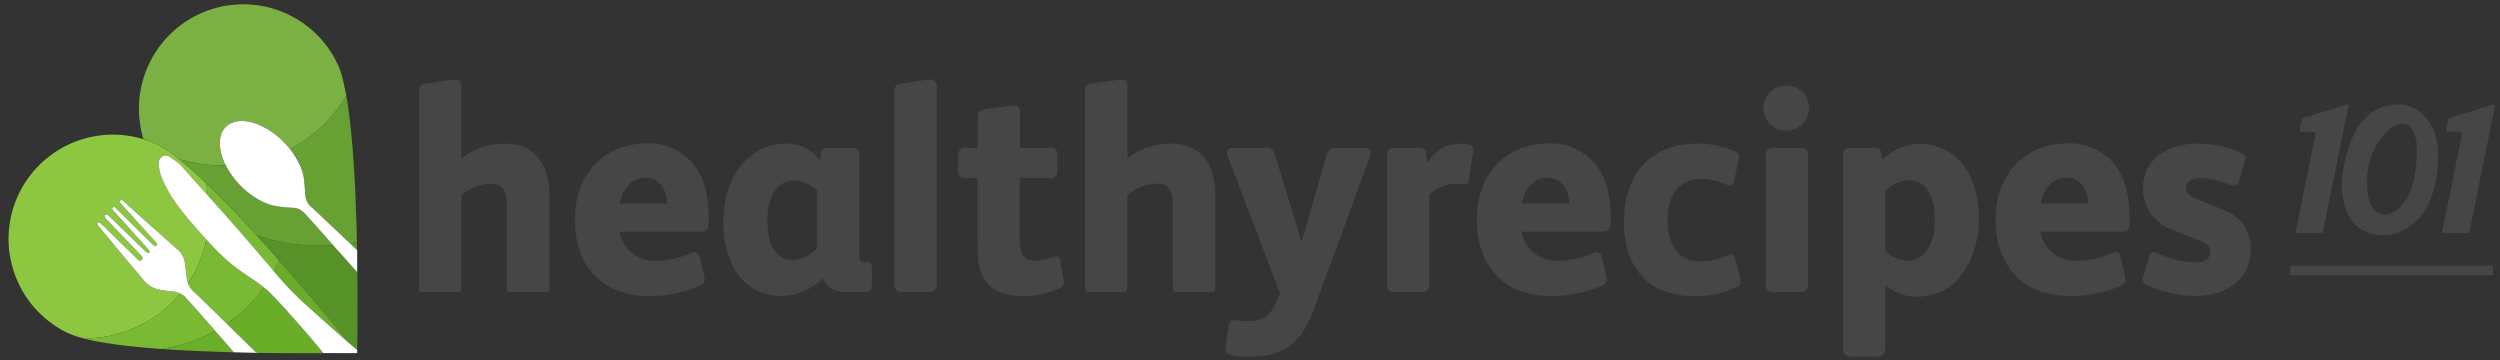 <svg xmlns="http://www.w3.org/2000/svg" viewBox="0 0 401.707 57.861">
	<rect x="0" y="0" width="401.707" height="57.861" fill="#333333" stroke="none"/>
	<defs>
		<style>.cls-1{fill:#464646;}.cls-2{fill:#8dc641;}.cls-3{fill:#7ab142;}.cls-4{fill:#67a133;}.cls-5{fill:#579228;}.cls-6{fill:#69ad29;}.cls-7{fill:#7ab933;}.cls-8{fill:#7ab934;}.cls-9{fill:#6aad29;}.cls-10{fill:#6aae29;}.cls-11{fill:#5c952e;}.cls-12{fill:#fff;}</style>
	</defs>
	<title>Healthyrecipe101_logo</title>
	<g id="healthyrecipes">
		<path class="cls-1" d="M87.564,46.945H82.256c-.68,0-.816-.095-.816-.953V32.846c0-2.001-.545-3.334-2.586-3.334a7.68,7.68,0,0,0-4.718,1.858V45.992c0,.81-.136.953-.908.953H68.058c-.59,0-.726-.191-.726-.858V14.792c0-1,.408-1.286,1.134-1.381l4.128-.571a3.943,3.943,0,0,1,.726-.048c.545,0,.817.286.817,1v11.67a11.193,11.193,0,0,1,6.941-2.381c4.944,0,7.213,3.334,7.213,8.479V45.992C88.29,46.802,88.199,46.945,87.564,46.945Z"/>
		<path class="cls-1" d="M112.239,37.228H99.538a5.703,5.703,0,0,0,5.851,4.668,14.702,14.702,0,0,0,5.716-1.239,1.166,1.166,0,0,1,.544-.142.746.746,0,0,1,.726.667,31.184,31.184,0,0,1,.862,3.715c0,.62-.408.81-.862,1.048a20.247,20.247,0,0,1-8.21,1.619c-7.213,0-11.795-4.668-11.795-12.289,0-7.383,4.763-12.242,11.749-12.242a9.168,9.168,0,0,1,7.032,3.049c2.268,2.524,2.721,5.811,2.721,9.146v.619C113.872,36.99,113.373,37.228,112.239,37.228Zm-8.528-8.67c-2.268,0-3.765,1.905-4.083,4.144h7.575C107.204,30.655,106.07,28.558,103.711,28.558Z"/>
		<path class="cls-1" d="M139.003,46.945h-2.405c-2.676,0-3.765-.81-4.355-2.191h-.09a9.485,9.485,0,0,1-6.351,2.81c-6.532,0-9.572-5.43-9.572-11.766,0-8.431,4.99-12.718,9.98-12.718a6.68,6.68,0,0,1,5.534,2.667l.136-1.048a1.024,1.024,0,0,1,1.043-.952h4.083a1.026,1.026,0,0,1,1.089,1.143V41.325c0,.476.182.81.68.81h.363c.635,0,.953.238.953.952V45.85A1.012,1.012,0,0,1,139.003,46.945Zm-7.712-16.338a6.027,6.027,0,0,0-3.675-1.62c-2.223,0-4.309,1.905-4.309,6.335,0,2.954.726,6.479,4.174,6.479a5.575,5.575,0,0,0,3.81-2.001Z"/>
		<path class="cls-1" d="M149.344,46.945h-4.4a1.147,1.147,0,0,1-1.224-1.286V14.744c0-.952.408-1.238,1.088-1.333l4.31-.619h.453c.635,0,.953.428.953,1.19v31.63C150.523,46.517,150.069,46.945,149.344,46.945Z"/>
		<path class="cls-1" d="M170.21,46.326a13.693,13.693,0,0,1-5.806,1.238c-2.54,0-4.581-.619-5.806-2.143-1.452-1.81-1.542-3.763-1.542-7.669V28.606H155.24c-1.088,0-1.27-.286-1.27-1.572V24.986a1.097,1.097,0,0,1,1.043-1.239H157.1V18.746c0-.953.59-1.143,1.407-1.239l4.082-.571h.273c.68,0,1.043.381,1.043,1.239v5.573h4.899c.635,0,1.089.286,1.089,1v2.763a1.012,1.012,0,0,1-1.089,1.095h-4.944V37.895c0,2.477.318,4.001,2.313,4.001a9.047,9.047,0,0,0,2.903-.571,1.918,1.918,0,0,1,.635-.143c.363,0,.544.238.635.667l.544,3.049a1.383,1.383,0,0,1,.045.429C170.935,45.85,170.709,46.088,170.21,46.326Z"/>
		<path class="cls-1" d="M194.569,46.945h-5.308c-.68,0-.816-.095-.816-.953V32.846c0-2.001-.545-3.334-2.586-3.334a7.68,7.68,0,0,0-4.718,1.858V45.992c0,.81-.136.953-.908.953h-5.171c-.59,0-.726-.191-.726-.858V14.792c0-1,.408-1.286,1.134-1.381l4.128-.571a3.94,3.94,0,0,1,.726-.048c.544,0,.817.286.817,1v11.67a11.193,11.193,0,0,1,6.94-2.381c4.944,0,7.213,3.334,7.213,8.479V45.992C195.295,46.802,195.204,46.945,194.569,46.945Z"/>
		<path class="cls-1" d="M220.152,25.081,211.171,49.565c-2.087,5.668-4.809,7.765-10.706,7.765a12.292,12.292,0,0,1-2.721-.286c-.59-.143-.817-.382-.817-.905a3.067,3.067,0,0,1,.045-.619l.408-3.002c.136-.905.363-1.048.862-1.048h.317c.59.048,1.134.143,1.633.143,3.084,0,3.946-1.001,4.853-3.049l.635-1.429-8.438-22.102a2.197,2.197,0,0,1-.091-.476.794.794,0,0,1,.817-.81h5.489A1.287,1.287,0,0,1,204.82,24.7l4.31,14.148,3.991-13.719A1.595,1.595,0,0,1,214.8,23.747h4.672a.757.757,0,0,1,.771.81A2.559,2.559,0,0,1,220.152,25.081Z"/>
		<path class="cls-1" d="M236.708,24.414l-.68,4.478c-.091.524-.317.762-.726.762h-.227a5.104,5.104,0,0,0-1.224-.142,5.856,5.856,0,0,0-4.173,1.858V45.612c0,.857-.363,1.333-1.27,1.333h-4.264c-.817,0-1.271-.429-1.271-1.333V25.129c0-1.143.544-1.381,1.315-1.381h3.674c.862,0,1.271.238,1.317.952l.09,1.43c1.633-2.049,2.994-3.049,5.671-3.049a6.293,6.293,0,0,1,1.27.19.647.647,0,0,1,.544.619v.095A1.538,1.538,0,0,1,236.708,24.414Z"/>
		<path class="cls-1" d="M257.167,37.228H244.465a5.704,5.704,0,0,0,5.852,4.668,14.7,14.7,0,0,0,5.716-1.239,1.17,1.17,0,0,1,.545-.142.747.747,0,0,1,.726.667,31.408,31.408,0,0,1,.861,3.715c0,.62-.408.81-.861,1.048a20.254,20.254,0,0,1-8.211,1.619c-7.213,0-11.795-4.668-11.795-12.289,0-7.383,4.764-12.242,11.749-12.242a9.165,9.165,0,0,1,7.031,3.049c2.268,2.524,2.723,5.811,2.723,9.146v.619C258.8,36.99,258.301,37.228,257.167,37.228Zm-8.528-8.67c-2.268,0-3.765,1.905-4.083,4.144h7.576C252.132,30.655,250.997,28.558,248.639,28.558Z"/>
		<path class="cls-1" d="M278.985,46.136a14.471,14.471,0,0,1-6.941,1.429c-6.895,0-11.113-4.334-11.113-11.861,0-7.717,4.4-12.623,11.613-12.623a14.959,14.959,0,0,1,6.305,1.286.818.818,0,0,1,.59.858,2.117,2.117,0,0,1-.091.524l-.726,3.43c-.091.476-.317.667-.59.667a1.875,1.875,0,0,1-.635-.191,10.431,10.431,0,0,0-3.993-.905c-3.538,0-5.443,2.477-5.443,6.573,0,4.335,1.996,6.669,5.126,6.669a9.776,9.776,0,0,0,4.537-1,1.952,1.952,0,0,1,.499-.143c.362,0,.544.286.635.619a26.089,26.089,0,0,1,.953,3.811C279.711,45.802,279.348,45.945,278.985,46.136Z"/>
		<path class="cls-1" d="M287.059,20.985a3.621,3.621,0,1,1,0-7.24,3.559,3.559,0,0,1,3.629,3.62A3.612,3.612,0,0,1,287.059,20.985Zm2.132,25.961h-4.082c-.953,0-1.406-.333-1.406-1.381V24.986c0-.953.59-1.239,1.406-1.239h4.082c.862,0,1.315.238,1.315,1.239v20.578C290.506,46.517,290.099,46.945,289.191,46.945Z"/>
		<path class="cls-1" d="M315.047,44.326a8.733,8.733,0,0,1-7.031,3.334,7.33,7.33,0,0,1-5.081-1.905V55.806c0,1.095-.499,1.477-1.406,1.477h-4.129c-.816,0-1.27-.476-1.27-1.429V25.081c0-.952.454-1.333,1.315-1.333H300.94c.861,0,1.315.238,1.406,1l.091.953a8.632,8.632,0,0,1,12.61.333c1.996,2.191,2.903,5.621,2.903,8.908A14.801,14.801,0,0,1,315.047,44.326ZM309.83,30.655a3.566,3.566,0,0,0-3.175-1.715,5.871,5.871,0,0,0-3.72,1.715v9.717a5.548,5.548,0,0,0,3.584,1.524,3.76,3.76,0,0,0,3.039-1.572,8.041,8.041,0,0,0,1.315-4.954A8.931,8.931,0,0,0,309.83,30.655Z"/>
		<path class="cls-1" d="M340.54,37.228H327.838A5.704,5.704,0,0,0,333.69,41.896a14.7,14.7,0,0,0,5.716-1.239,1.17,1.17,0,0,1,.545-.142.747.747,0,0,1,.726.667,31.408,31.408,0,0,1,.861,3.715c0,.62-.408.81-.861,1.048a20.254,20.254,0,0,1-8.211,1.619c-7.213,0-11.795-4.668-11.795-12.289,0-7.383,4.764-12.242,11.749-12.242a9.165,9.165,0,0,1,7.031,3.049c2.268,2.524,2.723,5.811,2.723,9.146v.619C342.173,36.99,341.674,37.228,340.54,37.228Zm-8.528-8.67c-2.268,0-3.765,1.905-4.083,4.144h7.576C335.505,30.655,334.37,28.558,332.012,28.558Z"/>
		<path class="cls-1" d="M352.514,47.565a19.444,19.444,0,0,1-7.575-1.762.861.861,0,0,1-.635-.858,2.556,2.556,0,0,1,.09-.571l.907-3.001c.182-.62.363-.858.68-.858a1.782,1.782,0,0,1,.726.19,16.166,16.166,0,0,0,5.988,1.477c1.452,0,2.45-.619,2.45-1.667,0-.905-.454-1.382-2.132-2.049l-4.038-1.572a7.035,7.035,0,0,1-4.626-6.668c0-5.097,4.626-7.145,8.664-7.145a16.15,16.15,0,0,1,7.122,1.524c.408.19.635.429.635.809a2.558,2.558,0,0,1-.091.524l-.953,3.334a.744.744,0,0,1-.771.572,2.247,2.247,0,0,1-.499-.095,15.124,15.124,0,0,0-5.035-1.143c-1.497,0-2.177.858-2.177,1.524,0,.572.182,1.191,1.724,1.81l4.581,1.905a6.309,6.309,0,0,1,4.083,6.145C361.633,45.469,357.005,47.565,352.514,47.565Z"/>
		<path class="cls-2" d="M33.421,31.426c-.237-.259-.476-.515-.71-.777q-1.882-2.104-3.763-4.208a1.913,1.913,0,0,0-.308-.273c-.448-.322-.895-.645-1.352-.953a1.061,1.061,0,0,0-1.275-.001,1.329,1.329,0,0,0-.526,1.192,7.279,7.279,0,0,0,.755,2.75A21.997,21.997,0,0,0,28.8,33.372c.889,1.187,1.852,2.313,2.838,3.42q.736.826,1.474,1.65c.027.03.049.066.074.099a.484.484,0,0,0-.054.104c-.028.113-.046.228-.073.34a16.99,16.99,0,0,1-.691,2.281c-.236.6-.482,1.197-.747,1.784A18.56,18.56,0,0,1,30.38,45.281c-.044.07-.068.174-.18.182a3.167,3.167,0,0,1-.214-.942c-.099-.779-.176-1.561-.295-2.337a3.404,3.404,0,0,0-1.126-2.065c-1.06-.946-2.127-1.883-3.189-2.828q-1.484-1.32-2.962-2.647l-2.638-2.358c-.026-.023-.051-.046-.079-.067a.261.261,0,0,0-.402.016c-.115.123-.109.228.029.38.291.322.586.642.878.964q2.425,2.675,4.849,5.35a.964.964,0,0,1,.145.2.264.264,0,0,1-.04.325.26.26,0,0,1-.323.055,1.646,1.646,0,0,1-.312-.232q-2.268-2.238-4.531-4.481-.684-.677-1.369-1.352a1.631,1.631,0,0,0-.121-.113.249.249,0,0,0-.369.008.236.236,0,0,0-.033.364c.102.13.216.25.327.373q2.657,2.939,5.315,5.877c.079.087.16.173.229.267a.246.246,0,0,1,.017.323.253.253,0,0,1-.338.049,1.252,1.252,0,0,1-.264-.195q-.6-.57-1.192-1.148-1.805-1.75-3.609-3.501c-.371-.36-.744-.719-1.111-1.084a.481.481,0,0,0-.485-.156c-.121.031-.155.078-.163.204a.489.489,0,0,0,.16.387q.654.677,1.302,1.36,2.015,2.11,4.03,4.22c.133.14.265.281.398.421.019.02.038.04.056.061.098.121.192.253.125.413a.533.533,0,0,1-.395.304.281.281,0,0,1-.263-.089c-.076-.07-.147-.145-.221-.218q-2.587-2.519-5.174-5.038c-.208-.202-.426-.394-.623-.605a.572.572,0,0,0-.546-.187.607.607,0,0,0,.127.552c1.087,1.302,2.162,2.615,3.249,3.917,1.352,1.62,2.716,3.231,4.067,4.851a4.202,4.202,0,0,0,2.471,1.473c.697.14,1.401.221,2.107.296a3.244,3.244,0,0,1,1.266.349.38.38,0,0,1-.04.071c-.346.39-.69.783-1.043,1.167-.139.151-.302.28-.455.418-.31.282-.615.569-.931.844-.248.216-.5.43-.767.621-.497.355-.998.705-1.512,1.035-.399.256-.814.486-1.232.709-.364.194-.737.376-1.116.537-.575.245-1.153.483-1.741.696a17.605,17.605,0,0,1-2.538.696c-.442.089-.89.152-1.336.22-.243.037-.488.063-.733.087-.3.03-.6.057-.9.077-.287.02-.576.029-.863.046-.024.001-.047.024-.07.037-.431-.117-.866-.222-1.293-.354a13.972,13.972,0,0,1-3.973-2.045,16.524,16.524,0,0,1-5.466-6.574A16.744,16.744,0,0,1,1.584,41.019a16.046,16.046,0,0,1-.186-3.525,16.773,16.773,0,0,1,11.896-15.14,16.133,16.133,0,0,1,3.011-.616,16.316,16.316,0,0,1,2.084-.106,16.799,16.799,0,0,1,4.322.639c.113.032.227.06.34.089.051.019.102.04.154.058a15.945,15.945,0,0,1,2.448,1.012,18.376,18.376,0,0,1,2.22,1.446c.337.246.662.508.992.763q.241.208.482.415c.558.477,1.123.946,1.673,1.434.453.401.886.824,1.328,1.238.03.028.061.055.091.084.204.194.41.388.612.584a.271.271,0,0,1,.039.092c.08.389.168.776.237,1.167C33.373,30.907,33.391,31.168,33.421,31.426Z"/>
		<path class="cls-3" d="M28.866,25.639c-.33-.255-.655-.517-.992-.763a18.376,18.376,0,0,0-2.22-1.446,15.945,15.945,0,0,0-2.448-1.012c-.052-.017-.103-.038-.154-.058a16.074,16.074,0,0,1-.493-2.111c-.08-.538-.145-1.079-.19-1.62-.036-.446-.047-.895-.042-1.343A16.77,16.77,0,0,1,34.366,1.373,14.699,14.699,0,0,1,37.65.759c.577-.039,1.157-.08,1.734-.065A16.68,16.68,0,0,1,49.658,4.448a16.426,16.426,0,0,1,4.589,5.861,13.439,13.439,0,0,1,.891,2.66c.183.77.332,1.548.494,2.323a1.296,1.296,0,0,1,.014.164.841.841,0,0,0-.093.104c-.096.15-.183.307-.283.455-.439.655-.873,1.313-1.373,1.926a21.067,21.067,0,0,1-1.44,1.637c-.131.13-.243.28-.375.41-.196.193-.4.377-.602.563-.151.14-.299.283-.459.413-.404.329-.806.659-1.221.974a20.812,20.812,0,0,1-2.999,1.915,1.506,1.506,0,0,0-.18.129,17.445,17.445,0,0,0-1.33-1.441,12.286,12.286,0,0,0-3.475-2.385,8.014,8.014,0,0,0-2.249-.667,4.456,4.456,0,0,0-2.352.276,3.036,3.036,0,0,0-1.768,2.178,4.745,4.745,0,0,0-.063,1.866,8.611,8.611,0,0,0,.849,2.664c.018.036.03.076.044.115q-.754.001-1.508.001c-.041,0-.083,0-.124-.003-.3-.026-.599-.054-.899-.079-.212-.017-.425-.021-.635-.047-.372-.046-.745-.099-1.115-.161-.431-.072-.864-.142-1.29-.239-.547-.125-1.088-.279-1.633-.411C29.012,25.634,28.938,25.568,28.866,25.639Z"/>
		<path class="cls-4" d="M46.621,23.983a1.506,1.506,0,0,1,.18-.129,20.812,20.812,0,0,0,2.999-1.915c.414-.315.817-.645,1.221-.974.159-.13.308-.274.459-.413.202-.186.406-.37.602-.563.132-.13.244-.28.375-.41a21.067,21.067,0,0,0,1.44-1.637c.5-.613.934-1.271,1.373-1.926.099-.148.187-.304.283-.455a.841.841,0,0,1,.093-.104c.053.291.116.58.159.872.126.866.255,1.731.363,2.599.102.82.184,1.643.266,2.466q.125,1.265.231,2.532c.053.625.096,1.251.137,1.877q.102,1.568.195,3.137c.035.599.066,1.198.089,1.797q.096,2.511.183,5.023c.033.985.053,1.971.078,2.957.002.069-.003.138-.005.206-.074.009-.149.016-.224.027-.297.045-.594.092-.891.138-.223-.205-.448-.407-.667-.615q-2.455-2.323-4.909-4.648c-.195-.184-.397-.363-.601-.537a2.764,2.764,0,0,1-.991-1.975c-.061-.796-.118-1.593-.195-2.388a7.586,7.586,0,0,0-.738-2.503,12.55,12.55,0,0,0-1.374-2.255C46.706,24.108,46.664,24.045,46.621,23.983Z"/>
		<path class="cls-5" d="M53.534,39.42l.868.969q1.449,1.618,2.899,3.235a.431.431,0,0,1,.131.308c.003,2.634.019,5.268.016,7.902-.001,1.406-.032,2.813-.05,4.219-.001.048-.006.095-.01.163a.901.901,0,0,1-.108-.067q-.669-.57-1.336-1.142a.529.529,0,0,1-.053-.062.445.445,0,0,0-.047-.151c-.206-.256-.419-.507-.63-.76q-.237-.285-.473-.57-.452-.547-.902-1.095c-.166-.201-.336-.399-.503-.599-.245-.295-.488-.592-.735-.886-.18-.216-.365-.427-.547-.642-.19-.225-.377-.453-.567-.678-.181-.215-.366-.427-.548-.642-.19-.225-.376-.454-.566-.679-.195-.23-.396-.456-.591-.686-.191-.225-.374-.455-.567-.678-.215-.25-.437-.492-.653-.741-.332-.383-.661-.77-.992-1.154-.107-.125-.22-.245-.327-.371-.218-.256-.43-.516-.65-.77-.244-.279-.496-.551-.741-.829-.127-.144-.24-.3-.37-.441-.208-.227-.425-.447-.638-.67a.848.848,0,0,0-.081-.138q-.461-.527-.926-1.05Q43.289,40.1,42.736,39.49c-.333-.366-.671-.727-1.004-1.092-.153-.167-.3-.339-.45-.508.076-.07.141.003.206.022.586.17,1.166.364,1.757.512.756.19,1.519.355,2.283.51.542.11,1.089.198,1.637.274.433.06.87.089,1.306.13.191.018.382.03.573.045.327.026.654.073.982.074C51.196,39.465,52.365,39.481,53.534,39.42Z"/>
		<path class="cls-4" d="M53.534,39.42c-1.169.061-2.339.045-3.508.038-.327-.002-.654-.049-.982-.074-.191-.015-.382-.027-.573-.045-.436-.041-.873-.07-1.306-.13-.548-.076-1.095-.164-1.637-.274-.764-.155-1.527-.32-2.283-.51-.591-.149-1.171-.343-1.757-.512-.065-.019-.13-.092-.206-.022-.202-.223-.404-.448-.607-.67q-.502-.547-1.008-1.091-.598-.642-1.198-1.281-.396-.421-.796-.838c-.348-.363-.692-.73-1.046-1.086q-1.598-1.606-3.205-3.203a2.473,2.473,0,0,0-.33-.237.271.271,0,0,0-.039-.092c-.202-.197-.407-.39-.612-.584-.03-.028-.061-.055-.091-.084-.442-.413-.876-.836-1.328-1.238-.549-.487-1.115-.956-1.673-1.434q-.242-.207-.482-.415c.072-.071.146-.005.209.011.545.133,1.086.287,1.633.411.426.097.858.167,1.29.239.37.062.742.115,1.115.161.21.026.423.03.635.047.3.025.599.053.899.079.041.004.083.003.124.003q.754,0,1.508-.001c.206.35.401.707.62,1.047a13.431,13.431,0,0,0,5.093,4.671,8.633,8.633,0,0,0,2.704.862,18.971,18.971,0,0,0,2.282.215,2.624,2.624,0,0,1,1.902.824q.748.801,1.48,1.617,1.549,1.736,3.087,3.481C53.479,39.342,53.505,39.382,53.534,39.42Z"/>
		<path class="cls-6" d="M42.414,46.2c.248.208.512.4.74.627.585.584,1.167,1.173,1.728,1.781,1.863,2.017,3.671,4.081,5.45,6.172.518.609,1.027,1.226,1.54,1.84.026.031.049.066.087.118a1.076,1.076,0,0,1-.142.02q-3.548-.005-7.097-.015c-1.014-.004-2.027-.035-3.041-.032a1.048,1.048,0,0,1-.811-.338c-1.406-1.403-2.83-2.787-4.248-4.178-.049-.048-.093-.101-.139-.151a1.079,1.079,0,0,1,.133-.145c.131-.1.272-.186.401-.288.484-.382.972-.76,1.446-1.155q.561-.467,1.091-.972c.284-.27.548-.56.812-.85.328-.36.658-.719.968-1.095.327-.396.632-.81.949-1.215A1.162,1.162,0,0,1,42.414,46.2Z"/>
		<path class="cls-7" d="M42.414,46.2a1.162,1.162,0,0,0-.133.125c-.317.405-.621.819-.949,1.215-.31.375-.64.735-.968,1.095-.264.289-.529.58-.812.85q-.529.503-1.091.972c-.474.395-.961.773-1.446,1.155-.129.102-.27.188-.401.288a1.079,1.079,0,0,0-.133.145c-.051-.045-.104-.088-.153-.136q-2.113-2.066-4.225-4.131c-.281-.274-.571-.539-.862-.802a3.772,3.772,0,0,1-.95-1.261c-.036-.081-.06-.167-.09-.251.112-.009.136-.113.18-.182A18.56,18.56,0,0,0,31.621,43.05c.265-.588.511-1.185.747-1.784a16.99,16.99,0,0,0,.691-2.281c.027-.113.045-.228.073-.34a.484.484,0,0,1,.054-.104c.315.338.627.677.945,1.012a30.539,30.539,0,0,0,4.79,4.181c.777.536,1.571,1.047,2.347,1.586C41.662,45.595,42.032,45.905,42.414,46.2Z"/>
		<path class="cls-7" d="M13.678,54.443c.023-.013.046-.036.07-.037.288-.017.576-.026.863-.046.3-.021.6-.048.9-.077.245-.024.49-.05.733-.087.446-.068.894-.131,1.336-.22a17.605,17.605,0,0,0,2.538-.696c.587-.213,1.166-.451,1.741-.696.38-.162.752-.343,1.116-.537.418-.223.834-.454,1.232-.709.514-.329,1.015-.679,1.512-1.035.267-.191.519-.405.767-.621.316-.275.621-.562.931-.844.152-.139.315-.268.455-.418.354-.384.697-.777,1.043-1.167a.38.38,0,0,0,.04-.071,2.468,2.468,0,0,1,.874.645c.545.595,1.091,1.189,1.625,1.793q1.502,1.695,2.991,3.402c.05.057.094.118.14.178a1.928,1.928,0,0,0-.19.075c-.177.092-.348.195-.527.281-.452.217-.901.442-1.363.638-.613.26-1.229.514-1.855.737a24.226,24.226,0,0,1-2.97.825c-.42.091-.849.143-1.271.229-.09.018-.213-.018-.274.096-.563-.04-1.127-.075-1.689-.12q-.824-.066-1.647-.147c-.775-.076-1.549-.154-2.323-.239-.596-.066-1.192-.131-1.784-.218-1.015-.15-2.03-.304-3.04-.48-.624-.108-1.24-.259-1.859-.391A1.002,1.002,0,0,1,13.678,54.443Z"/>
		<path class="cls-8" d="M33.091,29.485a2.473,2.473,0,0,1,.33.237q1.607,1.597,3.205,3.203c.354.356.698.723,1.046,1.086q.4.417.796.838.601.639,1.198,1.281.506.544,1.008,1.091c.204.222.405.446.607.67.15.17.297.341.45.508.334.365.672.726,1.004,1.092q.554.61,1.101,1.225.466.522.926,1.05a.848.848,0,0,1,.081.138.349.349,0,0,0-.051.062q-.392.8-.783,1.602-.397-.463-.793-.925c-1.582-1.841-3.151-3.692-4.749-5.519-1.639-1.873-3.305-3.723-4.959-5.583-.032-.036-.058-.076-.087-.115-.03-.258-.048-.519-.094-.774C33.258,30.261,33.171,29.874,33.091,29.485Z"/>
		<path class="cls-9" d="M44.01,43.567q.391-.801.783-1.602a.349.349,0,0,1,.051-.062c.213.223.43.443.638.67.129.141.243.297.37.441.245.278.498.55.741.829.221.253.433.514.65.77.107.125.219.246.327.371.331.384.66.771.992,1.154.216.249.438.492.653.741.192.223.376.454.567.678.195.23.396.456.591.686.191.225.376.454.566.679.181.215.366.427.548.642.19.225.377.453.567.678.181.215.366.427.547.642.246.294.489.591.735.886.167.2.336.398.503.599q.452.546.902,1.095.236.286.473.57c.21.253.423.504.63.76a.445.445,0,0,1,.047.151c-.273-.23-.552-.455-.819-.693-2.018-1.796-4.044-3.582-6.045-5.397a51.013,51.013,0,0,1-4.934-5.172C44.062,43.647,44.038,43.606,44.01,43.567Z"/>
		<path class="cls-10" d="M26.137,56.079c.061-.114.184-.077.274-.096.421-.087.85-.138,1.271-.229a24.226,24.226,0,0,0,2.97-.825c.627-.222,1.243-.477,1.855-.737.462-.196.911-.42,1.363-.638.179-.086.351-.189.527-.281a1.928,1.928,0,0,1,.19-.075c.311.35.624.699.932,1.052q.954,1.09,1.903,2.183c.036.041.068.085.118.147a.874.874,0,0,1-.145.023q-1.84-.058-3.68-.119c-.365-.012-.73-.028-1.095-.044-1.04-.046-2.08-.087-3.12-.143-1.101-.06-2.202-.136-3.303-.205A.458.458,0,0,1,26.137,56.079Z"/>
		<path class="cls-11" d="M56.227,39.088c.297-.046.594-.092.891-.138.074-.011.149-.018.224-.027l.048,1.224c-.043-.005-.06-.002-.067-.009Q56.774,39.614,56.227,39.088Z"/>
		<path class="cls-12" d="M57.39,40.147c-.043-.005-.06-.002-.067-.009q-.548-.524-1.096-1.05c-.223-.205-.448-.407-.667-.615q-2.455-2.323-4.909-4.648c-.195-.184-.397-.363-.601-.537a2.764,2.764,0,0,1-.991-1.975c-.061-.796-.118-1.593-.195-2.388a7.586,7.586,0,0,0-.738-2.503,12.55,12.55,0,0,0-1.374-2.255c-.045-.06-.087-.123-.13-.185a17.445,17.445,0,0,0-1.33-1.441,12.286,12.286,0,0,0-3.475-2.385,8.014,8.014,0,0,0-2.249-.667,4.456,4.456,0,0,0-2.352.276,3.036,3.036,0,0,0-1.768,2.178,4.745,4.745,0,0,0-.063,1.866,8.61,8.61,0,0,0,.849,2.664c.018.036.03.076.044.115.206.35.401.707.62,1.047a13.431,13.431,0,0,0,5.093,4.671,8.633,8.633,0,0,0,2.704.862,18.971,18.971,0,0,0,2.282.215,2.624,2.624,0,0,1,1.902.824q.748.801,1.48,1.617,1.549,1.736,3.087,3.481c.032.036.058.076.087.114l.868.969q1.449,1.618,2.899,3.235a.55.55,0,0,1,.097.142Z"/>
		<path class="cls-12" d="M57.388,56.216a.901.901,0,0,1-.108-.067q-.669-.57-1.336-1.142a.529.529,0,0,1-.053-.062c-.273-.23-.552-.455-.819-.693-2.018-1.796-4.044-3.582-6.045-5.397a51.013,51.013,0,0,1-4.934-5.172c-.03-.037-.056-.078-.083-.117q-.397-.463-.793-.925c-1.582-1.841-3.151-3.692-4.749-5.519-1.639-1.873-3.305-3.723-4.959-5.583-.032-.036-.058-.076-.087-.115-.237-.259-.476-.515-.71-.777q-1.882-2.104-3.763-4.208a1.913,1.913,0,0,0-.308-.273c-.448-.322-.895-.645-1.352-.953a1.061,1.061,0,0,0-1.275-.001,1.329,1.329,0,0,0-.526,1.192,7.279,7.279,0,0,0,.755,2.75A21.997,21.997,0,0,0,28.8,33.372c.889,1.187,1.852,2.313,2.838,3.42q.736.826,1.474,1.65c.027.03.049.066.074.099.315.338.627.677.945,1.013a30.539,30.539,0,0,0,4.79,4.181c.777.536,1.571,1.047,2.347,1.586.395.275.765.586,1.147.88.248.208.512.4.74.627.586.584,1.167,1.173,1.728,1.781,1.863,2.017,3.671,4.081,5.45,6.172.518.609,1.027,1.226,1.54,1.84.025.03.047.063.082.111l5.433.014Z"/>
		<path class="cls-12" d="M41.514,56.703h.015a1.039,1.039,0,0,1-.661-.33c-1.406-1.403-2.83-2.787-4.248-4.178-.049-.048-.093-.101-.139-.151-.051-.045-.104-.088-.153-.136q-2.113-2.066-4.225-4.131c-.281-.274-.571-.539-.862-.802a3.772,3.772,0,0,1-.95-1.261c-.036-.081-.06-.167-.09-.251a3.167,3.167,0,0,1-.214-.942c-.099-.779-.176-1.561-.295-2.337a3.404,3.404,0,0,0-1.126-2.065c-1.06-.946-2.127-1.883-3.189-2.828q-1.484-1.32-2.962-2.647l-2.638-2.358c-.026-.023-.051-.046-.079-.067a.261.261,0,0,0-.402.016c-.115.123-.109.228.029.38.291.322.586.642.878.964q2.425,2.675,4.849,5.35a.964.964,0,0,1,.145.2.264.264,0,0,1-.04.325.26.26,0,0,1-.323.055,1.646,1.646,0,0,1-.312-.232q-2.268-2.238-4.531-4.481-.684-.677-1.369-1.352a1.631,1.631,0,0,0-.121-.113.249.249,0,0,0-.369.008.236.236,0,0,0-.033.364c.102.13.216.25.327.373q2.657,2.939,5.315,5.877c.079.087.16.173.229.267a.246.246,0,0,1,.017.323.253.253,0,0,1-.338.049,1.252,1.252,0,0,1-.264-.195q-.6-.57-1.192-1.148-1.805-1.75-3.609-3.501c-.371-.36-.744-.719-1.111-1.084a.481.481,0,0,0-.485-.156c-.121.031-.155.078-.163.204a.489.489,0,0,0,.16.387q.654.677,1.302,1.36,2.015,2.11,4.03,4.22c.133.14.265.281.398.421.019.02.038.04.056.061.098.121.192.253.125.413a.533.533,0,0,1-.395.304.281.281,0,0,1-.263-.089c-.076-.07-.147-.145-.221-.218q-2.587-2.519-5.174-5.038c-.208-.202-.426-.394-.623-.605a.572.572,0,0,0-.546-.187.607.607,0,0,0,.127.552c1.087,1.302,2.162,2.615,3.249,3.917,1.352,1.62,2.716,3.231,4.067,4.851a4.202,4.202,0,0,0,2.471,1.473c.697.14,1.401.221,2.107.296a3.244,3.244,0,0,1,1.266.349,2.468,2.468,0,0,1,.874.645c.545.595,1.091,1.189,1.625,1.793q1.502,1.695,2.991,3.402c.05.057.094.118.14.178.311.35.624.699.932,1.052q.954,1.09,1.903,2.183c.036.041.068.085.118.147a.874.874,0,0,1-.145.023Z"/>
	</g>
	<g id="Vector_Smart_Object_Image" data-name="Vector Smart Object Image">
		<path class="cls-1" d="M391.759,25.287c0,.165-.003.33.001.494a14.416,14.416,0,0,1-.256,2.557,18.202,18.202,0,0,1-.626,2.717,14.553,14.553,0,0,1-.977,2.317,8.786,8.786,0,0,1-2.071,2.53,7.697,7.697,0,0,1-3.597,1.766,7.225,7.225,0,0,1-2.02.088,6.888,6.888,0,0,1-1.592-.352,6.526,6.526,0,0,1-1.353-.673,4.863,4.863,0,0,1-1.345-1.27,7.504,7.504,0,0,1-.682-1.177,8.622,8.622,0,0,1-.695-2.009,12.421,12.421,0,0,1-.182-1.298,6.922,6.922,0,0,1-.085-1.089c.032-.709.086-1.418.169-2.125a22.822,22.822,0,0,1,1.157-4.668,4.786,4.786,0,0,1,.543-1.246,5.41,5.41,0,0,0,.326-.69,8.469,8.469,0,0,1,1.959-2.541,4.039,4.039,0,0,1,1.258-.85,5.206,5.206,0,0,1,1.96-.785,5.764,5.764,0,0,1,2.494-.131,6.181,6.181,0,0,1,2.199.793,5.947,5.947,0,0,1,2.089,2.123,8.863,8.863,0,0,1,1.22,3.662c.032.308.08.615.097.924.017.31.004.622.004.933ZM388.35,24.5c0-.221.003-.514,0-.807a7.106,7.106,0,0,0-.428-2.304,2.755,2.755,0,0,0-.68-1.048,1.665,1.665,0,0,0-.707-.394,1.963,1.963,0,0,0-1.336.117,5.262,5.262,0,0,0-1.886,1.296,9.89,9.89,0,0,0-1.45,1.922,11.935,11.935,0,0,0-1.524,5.544,10.782,10.782,0,0,0,.07,1.969,11.312,11.312,0,0,0,.295,1.446,3.749,3.749,0,0,0,.631,1.271,2.268,2.268,0,0,0,2.575.854,4.162,4.162,0,0,0,1.659-1.034,7.351,7.351,0,0,0,1.662-2.494,12.943,12.943,0,0,0,.92-3.538A19.276,19.276,0,0,0,388.35,24.5Z"/>
		<path class="cls-1" d="M392.407,37.422c.126-.846.307-1.607.455-2.374.148-.77.315-1.537.473-2.305s.319-1.535.475-2.304q.229-1.126.453-2.253.23-1.153.457-2.308c.151-.769.299-1.54.453-2.309.153-.765.345-1.524.443-2.327a2.043,2.043,0,0,0-.343-.068c-.549-.006-1.098-.001-1.647-.005-.162-.001-.323-.016-.502-.025a.733.733,0,0,1-.05-.223c.084-.632.204-1.257.354-1.892a3.15,3.15,0,0,1,.352-.154c1.242-.374,2.485-.742,3.727-1.115.385-.116.767-.242,1.15-.364.592-.188,1.183-.379,1.777-.561a2.482,2.482,0,0,1,.357-.058.662.662,0,0,1,.059.556c-.257,1.269-.522,2.537-.782,3.805q-.363,1.768-.723,3.538t-.721,3.538q-.469,2.305-.936,4.611-.458,2.252-.919,4.503c-.003.016-.02.029-.054.079a7.623,7.623,0,0,1-1.383.039c-.476.012-.952.006-1.428.002C393.429,37.444,392.955,37.47,392.407,37.422Z"/>
		<path class="cls-1" d="M368.911,37.419a9.828,9.828,0,0,1,.252-1.497c.087-.503.192-1.003.294-1.504.099-.482.208-.963.306-1.446s.187-.967.281-1.451c.098-.501.194-1.003.296-1.503.099-.483.207-.963.306-1.446.103-.5.201-1.002.299-1.503.094-.483.181-.969.278-1.451s.204-.964.306-1.446c.106-.5.234-.996.31-1.5a6.446,6.446,0,0,0,.226-1.466c-.872-.09-1.712.019-2.543-.066A10.366,10.366,0,0,1,369.943,19c.127-.047.276-.111.431-.157,1.347-.406,2.696-.803,4.041-1.214.524-.16,1.037-.356,1.56-.522.382-.121.77-.222,1.157-.326a.4.4,0,0,1,.152.02.45.45,0,0,1,.048.426c-.383,1.858-.774,3.715-1.153,5.574-.386,1.895-.756,3.793-1.142,5.688-.346,1.698-.708,3.393-1.056,5.09-.235,1.144-.458,2.29-.685,3.435-.011.054-.01.11-.023.163a.287.287,0,0,1-.295.268,1.641,1.641,0,0,1-.165.004q-1.785,0-3.57-.001C369.153,37.448,369.064,37.433,368.911,37.419Z"/>
		<path class="cls-1" d="M368.029,44.191a7.804,7.804,0,0,1,.013-1.43,2.772,2.772,0,0,1,.318-.058c.146-.01.293-.003.439-.003q15.49,0,30.981.001a2.258,2.258,0,0,1,.73.049,6.609,6.609,0,0,1,.038,1.427,3.049,3.049,0,0,1-.341.064c-.146.01-.293.003-.439.003q-15.49,0-30.981-.001A2.522,2.522,0,0,1,368.029,44.191Z"/>
	</g>
</svg>